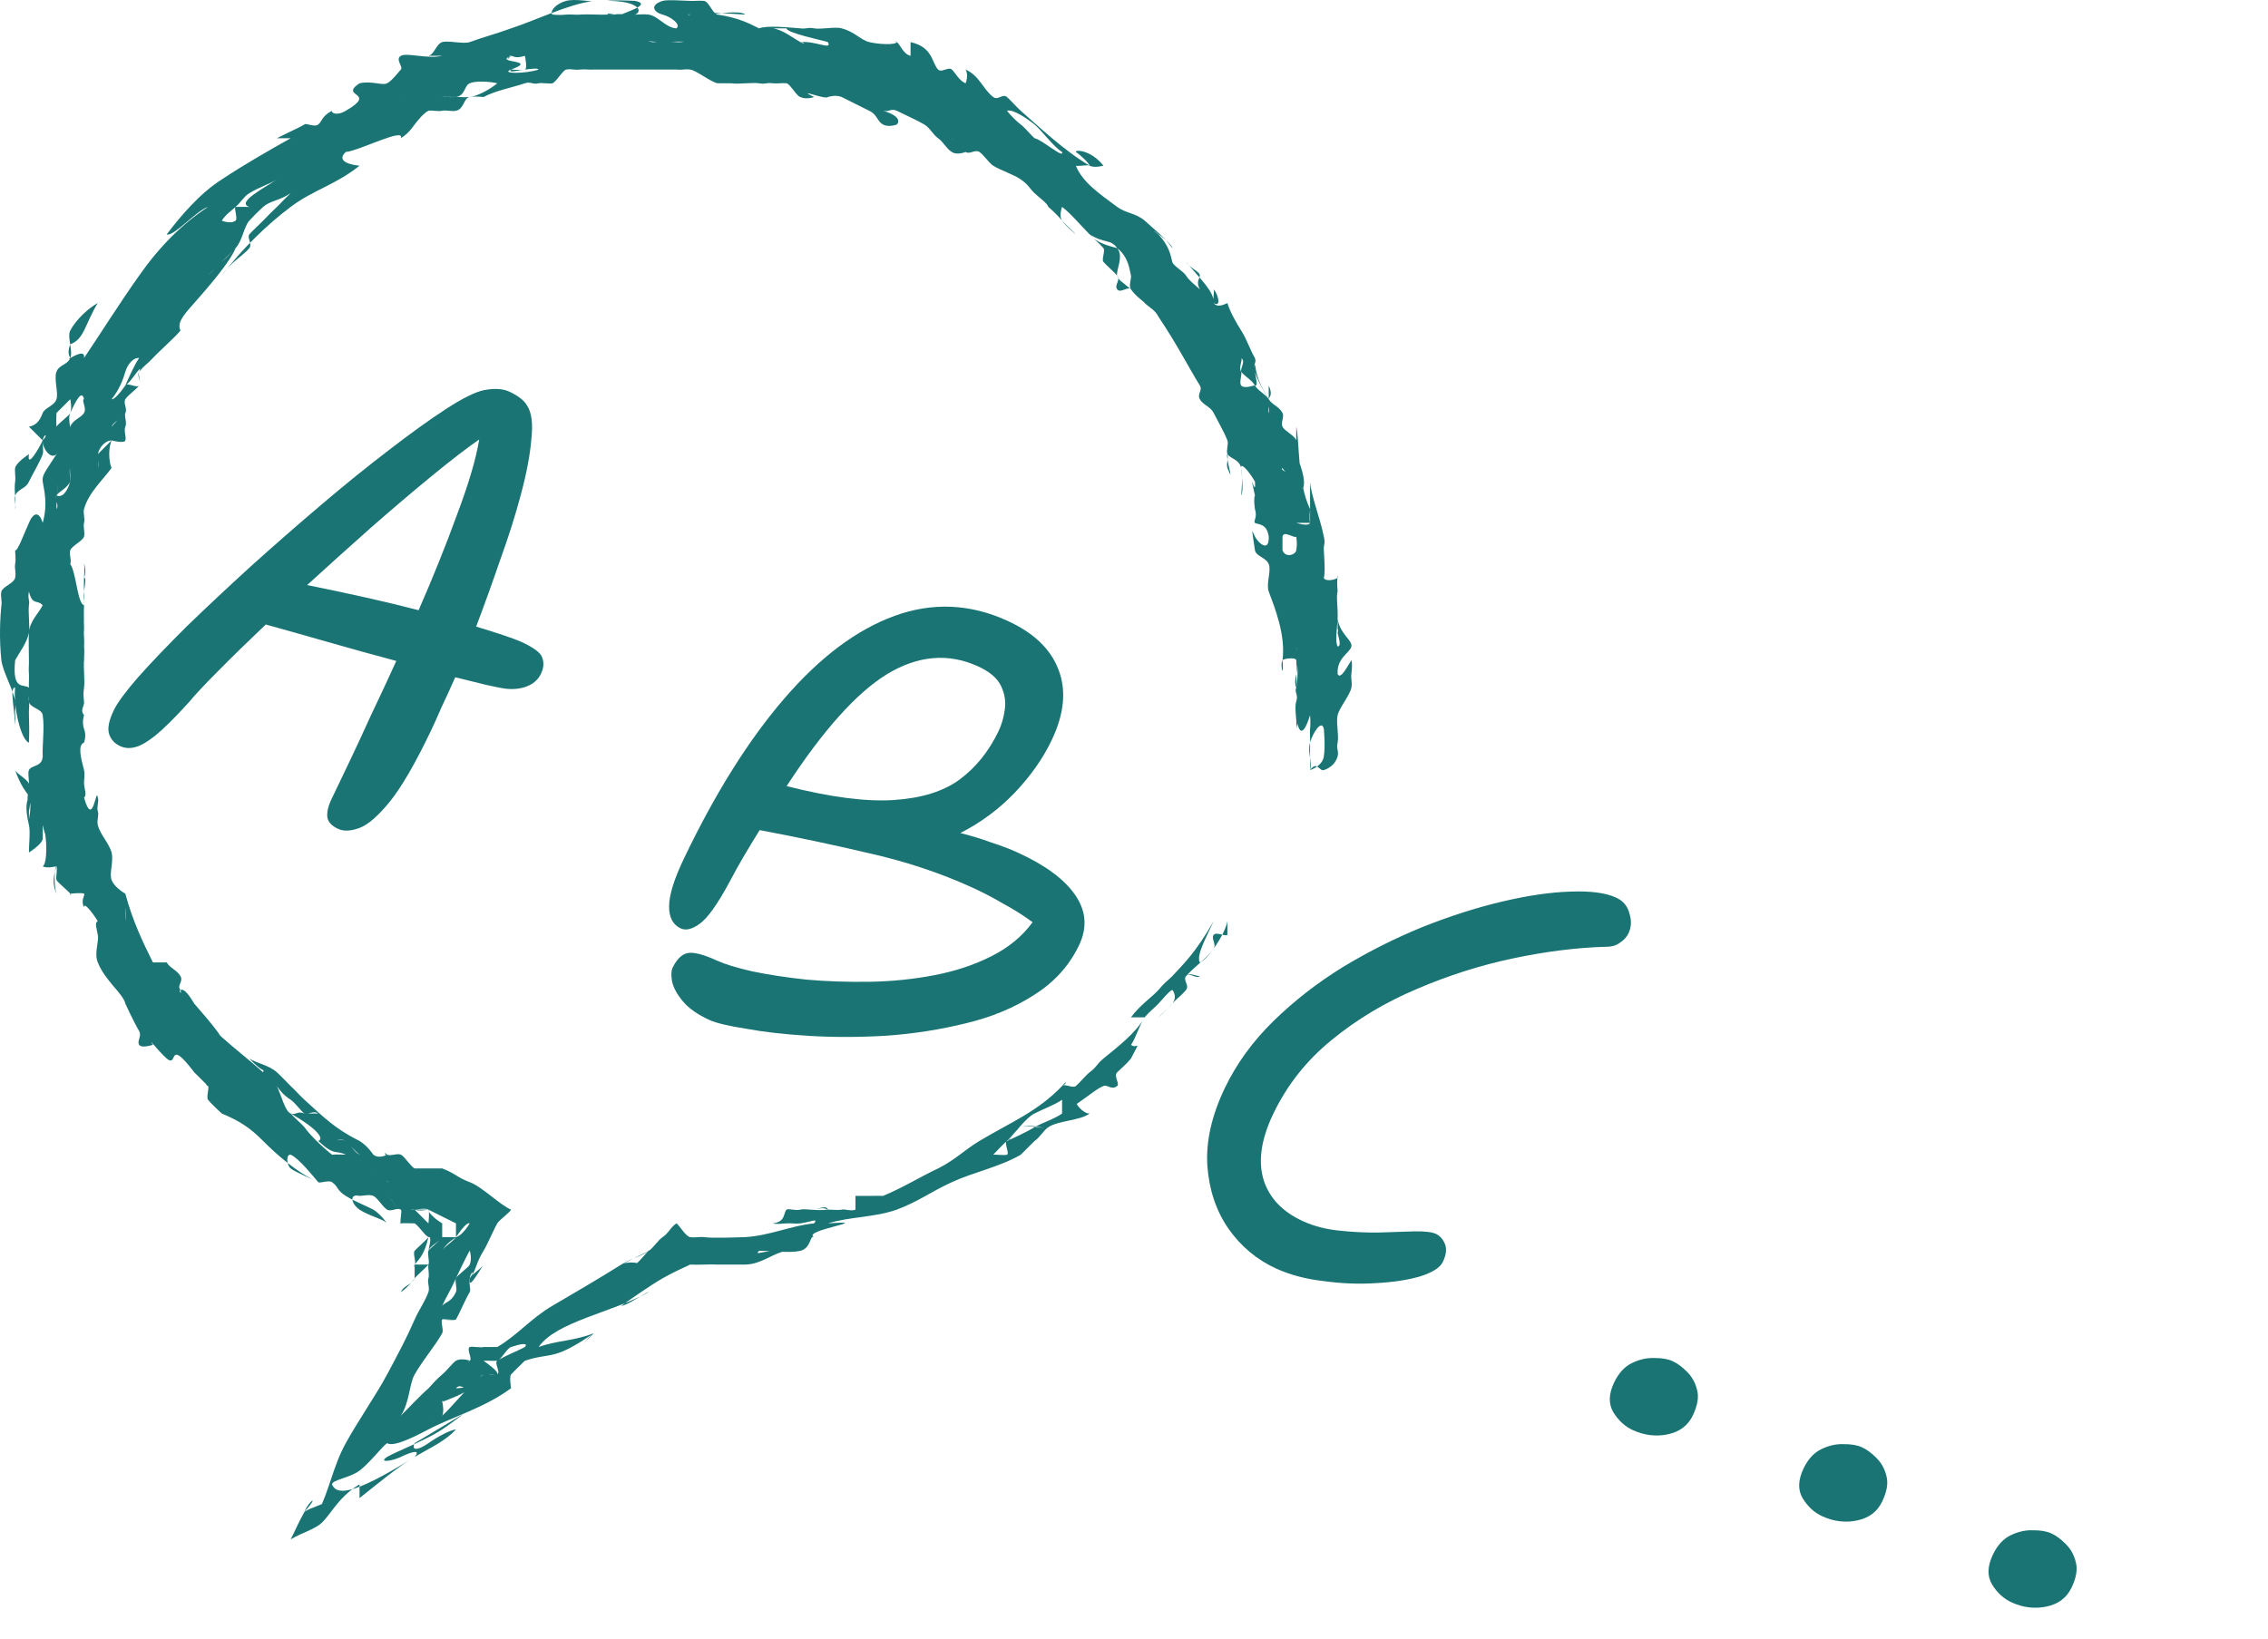 <svg width="137" height="99" viewBox="0 0 137 99" fill="none" xmlns="http://www.w3.org/2000/svg">
<path d="M53.339 6.692C53.742 6.783 53.797 6.527 54.171 6.692C54.536 6.874 55.491 7.311 55.835 7.522C56.179 7.725 56.357 8.137 56.667 8.352C56.981 8.571 57.194 9.012 57.499 9.182C57.499 9.182 57.58 8.455 57.499 8.352C57.419 8.248 56.667 8.352 56.667 8.352C56.667 8.352 57.389 8.277 57.499 8.352C57.61 8.426 57.359 9.07 57.499 9.182C57.784 9.397 58.331 9.182 58.331 9.182C58.574 9.347 58.909 9.008 59.164 9.182C59.418 9.351 59.737 9.846 59.996 10.012C60.527 10.334 61.197 10.519 61.66 10.841C62.127 11.16 62.178 11.373 62.492 11.671C62.802 11.969 63.252 12.261 63.324 12.501C63.324 12.501 63.753 12.847 64.156 13.331C64.063 13.219 64.258 13.451 64.156 13.331C64.246 13.447 64.916 14.066 64.989 14.161C64.989 14.161 65.129 14.347 64.989 14.161C64.989 14.161 64.352 13.637 64.156 13.331C63.948 13.033 64.156 12.501 64.156 12.501C64.717 12.927 65.251 13.594 65.821 14.161C66.092 14.455 66.394 14.689 66.653 14.991C66.78 15.14 66.529 15.672 66.653 15.821C66.772 15.974 67.374 16.502 67.485 16.651C67.71 16.944 67.29 17.22 67.485 17.48C67.667 17.749 68.168 17.265 68.317 17.48C68.61 17.911 69.064 18.186 69.149 18.31C69.493 18.629 69.76 18.718 69.981 19.14C71.149 20.89 71.734 22.082 72.478 23.29C72.66 23.592 72.299 23.789 72.478 24.12C72.647 24.451 73.127 24.569 73.31 24.95C73.501 25.326 73.972 26.15 74.142 26.609C74.227 26.841 74.057 27.183 74.142 27.439C74.214 27.7 74.065 27.984 74.142 28.269C74.613 29.469 73.997 27.509 74.142 27.439C74.358 27.737 74.838 27.739 74.974 28.269C75.088 28.807 74.987 29.738 74.974 29.929C75.139 29.693 75.008 28.633 74.974 28.269C74.919 27.913 75.419 28.412 75.806 29.099C75.891 30.212 75.369 28.034 75.806 29.929C75.806 29.929 75.84 29.846 75.806 29.929C75.772 30.012 75.857 29.821 75.806 29.929C75.708 30.144 75.806 30.759 75.806 30.759C75.972 31.267 75.687 31.481 75.806 31.589C75.921 31.7 76.528 31.575 76.638 32.418C76.681 33.395 76.018 32.828 75.806 32.418C75.594 32.009 75.585 31.734 75.806 33.248C75.891 33.625 76.464 33.673 76.638 34.078C76.808 34.484 76.468 35.25 76.638 35.738C77.003 36.714 77.67 38.361 77.47 39.887C77.296 40.107 77.576 41.211 77.47 39.887C77.555 39.78 78.273 39.701 78.302 39.887C78.319 39.978 78.315 40.469 78.302 40.717C78.285 40.965 78.358 41.088 78.302 41.547C78.302 41.547 78.158 41.305 78.302 40.717C78.417 40.122 78.302 39.057 78.302 39.057C78.374 39.372 78.234 39.697 78.302 39.887C78.366 40.074 78.442 40.736 78.302 41.547C78.171 41.8 78.442 41.963 78.302 42.377C78.166 42.791 78.37 43.607 78.302 44.037C78.752 42.328 78.234 42.38 78.302 43.207C78.37 44.026 78.629 44.833 79.135 43.207C79.135 43.207 79.181 43.727 79.135 44.037C79.109 44.19 79.156 44.751 79.135 44.867C79.109 44.983 79.135 44.867 79.135 44.867C79.109 44.776 79.185 44.718 79.135 44.867V46.526C79.287 46.03 78.96 45.45 79.135 44.867C79.296 44.283 79.839 43.433 79.967 44.037C79.967 44.037 80.069 45.089 79.967 45.697C79.877 46.305 79.135 46.526 79.135 46.526C79.568 45.939 79.691 46.617 79.967 46.526C79.967 46.526 80.612 46.363 80.799 45.697C80.884 45.361 80.71 45.293 80.799 44.867C80.892 44.441 80.697 43.662 80.799 43.207C80.909 42.752 81.554 41.981 81.631 41.547C81.699 41.117 81.584 41.065 81.631 40.717C81.712 40.018 81.631 39.887 81.631 39.887C81.431 40.177 80.977 41.123 80.799 40.717C80.743 39.729 81.554 39.446 81.631 39.057C81.699 38.669 80.952 38.324 80.799 37.398V38.228C80.76 37.822 80.892 38.079 80.799 38.228C80.973 38.877 80.96 39.053 80.799 39.057C80.633 38.735 80.769 38.01 80.799 37.398C80.833 36.781 80.701 36.023 80.799 35.738C80.701 34.542 80.926 34.784 80.799 34.908C80.663 35.032 80.047 35.16 79.967 34.908C80.064 34.594 79.992 33.699 79.967 33.248C79.95 32.793 80.077 32.919 79.967 32.418C79.775 31.413 79.168 29.843 79.135 29.099V30.759C78.353 29.104 78.523 26.822 78.302 25.779V26.609C78.209 26.311 77.576 26.032 77.47 25.779C77.351 25.531 77.593 25.169 77.47 24.95C77.224 24.515 76.867 24.484 76.638 24.12C76.192 23.383 75.793 22.689 75.806 21.63C75.534 21.196 75.322 20.504 74.974 19.97C74.634 19.432 74.282 18.79 74.142 18.31C74.027 18.352 73.56 18.637 73.31 18.31C73.356 17.64 72.601 16.967 71.645 15.821C71.913 16.239 72.503 16.419 72.478 16.651C72.452 16.878 72.236 17.026 72.478 17.48C72.04 17.092 71.824 16.932 71.645 16.651C71.467 16.373 70.877 16.069 70.813 15.821C70.686 15.324 70.622 14.885 69.981 14.161C69.026 13.454 70.813 14.652 70.813 14.991C70.414 14.37 69.684 13.836 69.149 13.331C68.576 12.855 68.05 12.907 67.485 12.501C66.364 11.674 65.375 10.988 64.989 10.012C64.878 9.958 64.989 10.012 64.989 10.012C65.099 10.065 65.672 9.937 65.821 10.012C66.114 10.161 66.653 10.012 66.653 10.012C65.918 9.064 64.929 9.024 64.989 9.182C65.311 9.397 65.778 9.859 65.821 10.012C64.262 9.089 62.73 7.631 61.66 6.692C61.392 6.456 61.095 6.102 60.828 5.862C60.548 5.635 60.306 6.086 59.996 5.862C59.384 5.399 59.172 4.579 58.331 4.202C58.489 4.492 58.387 4.887 58.331 5.032C57.937 4.883 57.708 4.393 57.499 4.202C57.287 4.016 56.867 4.413 56.667 4.202C56.272 3.785 56.362 2.853 55.003 2.543V3.373C54.553 3.265 54.396 2.704 54.171 2.543C53.946 2.385 54.099 2.551 54.171 2.543C54.078 2.733 53.067 2.679 52.507 2.543C51.95 2.394 51.649 1.932 50.843 1.713C50.443 1.597 49.599 1.791 49.178 1.713C48.758 1.634 48.741 1.762 48.346 1.713C47.539 1.651 46.351 1.527 45.85 1.713C45.238 1.407 44.61 1.073 43.353 0.883C43.039 0.833 42.823 0.082 42.521 0.053C42.216 0.028 41.961 0.065 41.689 0.053C41.146 0.032 40.314 -0.026 40.025 0.053C39.188 0.322 39.528 0.759 40.025 0.883C40.522 1.007 41.167 1.493 40.857 1.713C40.22 1.684 39.762 0.974 39.193 0.883C38.908 0.846 38.717 0.875 38.361 0.883C38.008 0.883 37.172 0.813 36.697 0.883C36.658 0.651 37.86 1.127 38.361 0.883C38.862 0.672 38.565 0.053 36.697 0.053C37.074 -0.005 37.821 0.028 38.361 0.053C39.439 0.26 37.758 0.742 37.529 0.883C37.529 0.883 37.066 0.87 36.697 0.883C36.327 0.904 35.525 0.846 35.032 0.883C34.786 0.904 34.429 0.858 34.2 0.883C33.971 0.912 34.387 0.862 34.2 0.883C33.831 0.928 33.368 0.883 33.368 0.883C33.181 0.659 33.627 0.198 34.2 0.053C34.773 -0.1 35.75 0.136 35.864 0.053C34.293 0.264 32.481 1.183 30.872 1.713C30.073 2.011 29.136 2.261 28.375 2.543C27.993 2.675 27.081 2.435 26.711 2.543C26.346 2.667 26.236 3.286 25.879 3.373H26.711C25.807 3.579 24.58 3.162 24.215 3.373C23.849 3.583 24.376 4.037 24.215 4.202C24.053 4.376 23.671 4.887 23.383 5.032C23.098 5.185 22.457 4.867 21.718 5.032C20.44 5.876 22.865 5.55 20.886 6.692C20.334 7.027 19.991 6.808 20.054 6.692C19.426 7.019 19.456 7.348 19.222 7.522C18.997 7.708 18.483 7.41 18.39 7.522C18.297 7.634 18.611 7.381 18.39 7.522C18.169 7.663 17.312 8.05 16.726 8.352H17.558C16.216 9.105 14.701 9.973 13.397 10.841C12.072 11.677 10.884 13.085 10.069 14.161C10.498 14.31 11.852 12.729 12.565 12.501C11.019 13.515 9.628 14.901 8.405 16.651C7.169 18.396 6.023 20.232 5.076 21.63C5.152 21.113 4.528 21.481 4.244 21.63C4.1 21.704 4.295 21.738 4.244 21.63C4.197 21.522 4.044 21.317 4.244 20.8C4.622 20.668 4.864 20.392 5.076 19.97C5.288 19.548 5.585 18.799 5.908 18.31C5.42 18.571 4.647 19.221 4.244 19.97C4.036 20.343 4.431 21.208 4.244 21.63C4.07 22.056 3.573 22.03 3.412 22.46C3.242 22.886 3.543 23.723 3.412 24.12C3.284 24.517 2.707 24.635 2.58 24.95C2.355 25.587 2.036 25.721 1.748 25.779L2.58 26.609C2.359 27.085 1.612 28.362 1.748 27.439C1.748 27.439 0.996 27.922 0.915 28.269C0.877 28.443 0.962 28.05 0.915 28.269C0.877 28.488 0.958 28.867 0.915 29.099C0.835 29.566 0.975 30.407 0.915 30.759C0.873 31.11 0.915 30.759 0.915 30.759C0.826 30.949 0.988 30.606 0.915 30.759C1.009 30.568 0.805 30.14 0.915 29.929C1.128 29.507 1.548 29.541 1.748 29.099C1.964 28.66 2.457 27.82 2.58 27.439C2.643 27.249 2.554 26.771 2.58 26.609C2.597 26.729 2.614 26.452 2.58 26.609C2.635 26.216 2.966 26.179 2.58 26.609C2.529 27.006 3.042 27.811 3.412 27.439C2.732 28.515 2.529 28.689 2.58 29.099C2.631 29.513 2.919 30.377 2.58 31.589C2.393 30.968 2.058 30.86 1.748 31.589C1.421 32.312 1.06 33.323 0.915 33.248C0.915 33.463 0.971 33.776 0.915 34.078C0.865 34.38 0.988 34.577 0.915 34.908C0.843 35.239 0.16 35.448 0.083 35.738C0.015 36.028 0.143 36.386 0.083 36.568C0.011 37.321 -0.061 38.539 0.083 39.887C0.16 40.562 0.818 41.694 0.915 42.377C0.958 42.716 0.886 42.88 0.915 43.207C0.958 43.534 0.898 43.735 0.915 44.037C0.945 43.106 0.529 41.469 0.915 41.547C0.788 42.722 1.276 44.722 1.748 44.867C1.773 44.346 1.765 43.53 1.748 43.207C1.731 42.884 1.794 42.559 1.748 42.377C1.663 42.013 1.909 41.675 1.748 41.547C1.425 41.295 0.724 41.774 0.915 39.887C1.17 39.42 1.633 38.832 1.748 38.228C1.816 37.926 1.692 36.94 1.748 36.568C1.807 36.196 1.658 36.205 1.748 35.738C1.96 36.615 2.253 36.2 2.58 36.568C2.295 37.118 1.799 37.512 1.748 38.228C1.714 38.583 1.752 39.507 1.748 39.887C1.756 40.268 1.718 40.32 1.748 40.717C1.765 40.916 1.731 41.349 1.748 41.547C1.773 41.746 1.722 42.174 1.748 42.377C1.794 42.778 2.533 42.81 2.58 43.207C2.699 44.001 2.55 44.935 2.58 45.697C2.55 46.35 1.905 46.204 1.748 46.526C1.671 46.688 1.752 47.005 1.748 47.356C1.748 47.708 1.556 48.296 1.748 49.016C1.748 49.016 1.968 47.965 1.748 47.356C1.633 47.054 1.005 46.754 0.915 46.526C0.826 46.299 0.915 46.526 0.915 46.526C1.378 47.871 1.854 48.05 1.748 48.186C1.646 48.319 1.467 48.696 1.748 49.846V48.186C1.981 48.865 1.671 49.441 1.748 49.846C1.845 50.243 1.739 51.088 1.748 51.506C1.748 51.506 2.55 51.003 2.58 50.676C2.597 50.515 2.567 49.966 2.58 49.846C2.58 49.846 2.588 49.726 2.58 49.846C2.885 50.557 2.856 52.216 2.58 52.336C2.775 52.476 3.327 52.365 3.412 52.336C3.391 52.501 3.038 53.176 3.412 53.995C3.246 53.495 3.276 52.402 3.412 52.336C3.484 52.534 3.357 53.004 3.412 53.166C3.48 53.319 4.184 53.88 4.244 53.995C4.168 53.884 4.359 54.231 4.244 53.995C4.168 54.008 4.397 54.219 4.244 53.995C4.32 53.983 4.983 53.925 5.076 53.995C5.169 54.07 4.851 54.358 5.076 54.825C5.042 54.478 5.513 55.022 5.908 55.655C5.709 55.742 5.832 56.071 5.908 56.485C5.989 56.895 5.675 57.599 5.908 58.145C6.346 59.258 7.445 60.039 7.572 60.635C7.572 60.635 8.035 61.661 8.405 62.294C8.583 62.617 8.256 62.892 8.405 63.124C8.553 63.356 9.237 63.124 9.237 63.124C8.914 62.62 9.44 63.375 10.069 63.954C10.786 64.55 10.077 62.608 11.733 64.784L12.565 65.614C12.404 65.411 12.425 65.564 12.565 65.614C12.48 65.502 12.565 65.614 12.565 65.614C12.654 65.721 12.45 66.299 12.565 66.444C12.799 66.737 13.397 67.274 13.397 67.274C14.514 67.745 15.091 68.131 15.894 68.933C16.688 69.736 17.969 70.869 19.222 71.423C18.874 71.241 17.813 70.804 17.558 70.593C17.299 70.386 17.277 69.718 17.558 69.763C18.046 69.97 18.946 71.1 19.222 71.423C19.112 71.336 19.222 71.423 19.222 71.423C19.337 71.506 19.859 71.282 20.054 71.423C20.449 71.696 20.334 71.914 20.886 72.253C21.43 72.6 22.126 72.851 22.55 73.083C22.971 73.331 23.383 73.913 23.383 73.913C23.255 73.693 22.224 73.434 21.718 73.083C21.209 72.731 21.077 72.1 21.718 72.253C21.931 72.253 22.317 72.145 22.55 72.253C22.788 72.348 23.132 72.938 23.383 73.083C23.633 73.228 23.977 72.938 24.215 73.083C24.308 73.141 24.126 73.859 24.215 73.913C24.143 73.88 24.291 73.958 24.215 73.913C24.164 73.95 24.325 73.904 24.215 73.913C24.16 73.913 24.266 73.909 24.215 73.913C24.189 73.913 24.236 73.909 24.215 73.913C24.177 73.913 24.249 73.917 24.215 73.913C24.092 73.909 24.155 73.842 24.215 73.913C24.185 73.888 24.227 73.929 24.215 73.913C24.202 73.9 24.24 73.933 24.215 73.913C24.117 73.859 24.266 73.954 24.215 73.913C24.295 73.888 24.788 73.909 25.047 73.913C25.221 74.066 25.302 73.917 25.047 73.913C25.348 74.111 25.578 74.561 25.879 74.743C25.892 74.722 25.913 74.747 25.879 74.743C25.752 74.925 25.17 75.419 25.047 75.572C24.924 75.725 25.162 76.287 25.047 76.402C24.987 76.46 25.102 76.357 25.047 76.402C25.017 76.423 25.072 76.382 25.047 76.402C25.038 76.402 25.068 76.377 25.047 76.402C24.941 76.531 24.987 76.638 25.047 76.402C25 76.469 25.174 76.229 25.047 76.402C25.382 75.993 25.637 75.781 25.879 74.743C26.121 74.664 25.9 75.403 25.879 75.572C25.858 75.742 26.04 75.275 25.879 75.572C25.798 75.721 25.968 76.245 25.879 76.402H25.047V77.232C24.796 77.695 24.38 77.661 24.215 78.062C24.215 78.062 24.635 77.807 25.047 77.232C25.149 77.087 25.781 76.539 25.879 76.402C25.807 76.498 25.977 76.27 25.879 76.402C25.879 76.402 26.019 76.224 25.879 76.402C25.841 76.613 25.947 76.992 25.879 77.232C25.798 77.501 25.972 77.789 25.879 78.062C25.688 78.612 25.306 79.13 25.047 79.722C24.546 80.876 24.045 81.796 23.383 83.041C22.72 84.282 21.663 85.784 20.886 87.191C20.113 88.593 19.901 90.029 19.222 91.34C19.604 91.113 19.668 90.758 20.054 90.51C19.46 90.974 18.806 91.051 18.39 91.34C18.687 90.616 19.337 90.281 18.39 91.34C17.97 92.097 17.762 92.628 17.558 93C18.428 92.52 18.572 92.571 19.222 92.17C19.876 91.765 20.308 90.516 21.718 89.68V90.51C22.831 89.629 24.066 88.596 25.047 88.021C26.011 87.458 26.906 87.064 27.543 86.361C27.208 86.39 26.431 86.802 25.879 87.191C25.335 87.576 24.809 87.716 25.047 87.191L29.207 84.701C28.558 84.896 27.713 85.699 26.711 86.361C25.717 87.019 24.071 87.636 23.383 88.021C22.831 88.393 23.667 88.285 24.215 88.021C24.754 87.76 25.476 87.508 25.047 88.021C20.996 90.569 20.288 90.231 20.054 89.68C20.092 89.395 21.128 89.293 21.718 88.851C22.317 88.404 23.119 87.36 23.383 87.191C23.688 87.381 24.499 87.097 25.879 86.361C27.251 85.633 29.288 85.05 30.872 83.871C30.867 83.871 30.757 83.165 30.872 83.041C30.706 83.215 30.995 82.909 30.872 83.041C31.199 82.694 31.704 82.212 31.704 82.212C33.364 81.67 33.359 82.269 35.864 80.552L35.032 81.382C35.521 80.914 35.588 80.721 35.864 80.552C34.62 81.036 33.682 80.972 32.536 81.382C33.589 79.851 36.968 79.303 39.193 78.062C39.032 78.054 37.856 78.904 37.529 78.892C38.204 78.416 39.303 77.646 40.025 77.232C40.743 76.827 41.048 76.708 41.689 76.402C42.199 76.431 42.865 76.373 43.353 76.402C43.876 76.411 44.521 76.394 45.018 76.402C46.011 76.382 46.673 75.709 47.514 75.572C48.108 75.299 47.383 75.514 46.682 75.572C45.977 75.63 45.578 75.841 45.85 75.572C46.635 75.564 47.675 75.721 48.346 75.572C49.013 75.403 48.919 74.577 49.178 74.743C48.376 74.333 53.017 73.698 50.01 73.913C51.335 73.507 52.816 73.558 54.171 73.083C55.513 72.578 56.17 72.031 57.499 71.423C58.824 70.811 60.403 70.5 61.66 69.763L62.492 68.933C62.798 68.743 63.023 68.302 63.324 68.103C63.919 67.698 65.26 67.708 65.821 67.274C65.485 67.311 64.895 66.692 64.989 66.444C64.81 66.597 64.36 67.112 64.156 67.274C63.948 67.427 64.377 67.112 64.156 67.274C63.719 67.596 62.951 67.835 62.492 68.103C62.038 68.381 61.231 68.755 60.828 68.933C60.624 69.02 61.002 69.701 60.828 69.763C60.65 69.817 60.136 69.743 59.996 69.763C60.106 69.652 60.696 69.024 60.828 68.933C60.684 69.016 60.959 68.834 60.828 68.933C61.121 68.768 61.367 68.223 61.66 68.103C62.233 67.847 63.239 68.281 63.324 68.103C63.023 68.228 62.013 67.921 61.66 68.103C61.303 68.281 60.926 69.053 60.828 68.933C61.397 68.362 61.978 67.526 62.492 67.274C62.993 67.009 63.694 66.766 64.156 66.444V67.274C65.66 66.343 66.135 65.821 66.653 65.614C66.912 65.51 67.128 65.883 67.485 65.614C67.655 65.473 67.251 65.016 67.485 64.784C67.718 64.552 68.015 64.322 68.317 63.954C68.958 62.692 68.686 63.43 68.317 63.124C68.054 63.426 68.499 62.996 68.317 63.124C68.572 62.814 68.865 61.828 69.149 61.464C69.438 61.1 69.705 60.932 69.981 60.635C70.257 60.333 70.58 59.92 70.813 59.805C70.813 59.805 71.162 60.188 70.813 60.635C70.643 60.862 70.109 61.295 69.981 61.464C69.854 61.634 69.981 61.464 69.981 61.464C70.266 61.187 70.558 60.92 70.813 60.635C71.068 60.349 71.429 60.086 71.645 59.805C71.866 59.528 71.437 59.219 71.645 58.975C71.845 58.722 72.291 59.182 72.478 58.975C72.329 59.016 71.862 58.714 71.645 58.975C72.057 58.491 72.949 57.849 73.31 57.315C73.492 57.05 73.144 56.696 73.31 56.485C73.471 56.274 73.993 56.593 74.142 56.485V55.655C74.014 56.425 72.949 57.996 72.478 58.145C72.236 57.744 72.902 56.557 73.31 55.655C72.235 57.541 71.501 58.23 70.813 58.975C70.448 59.335 70.351 59.358 69.981 59.805C69.595 60.239 68.852 60.728 68.317 61.464H69.149C68.572 62.453 67.523 63.238 66.653 63.954C66.22 64.314 66.254 64.465 65.821 64.784C65.608 64.945 65.188 65.448 64.989 65.614C64.785 65.771 64.343 65.453 64.156 65.614C64.411 65.51 64.513 65.175 64.156 65.614C62.649 67.177 61.096 67.779 59.164 68.933C58.2 69.517 57.72 70.064 56.667 70.593C55.601 71.094 54.502 71.777 53.339 72.253C53.339 72.253 52.902 72.24 52.507 72.253C52.108 72.253 51.675 72.253 51.675 72.253V73.083C51.39 73.195 51.021 73.029 50.843 73.083C50.664 73.128 50.108 73.075 50.01 73.083C49.815 73.091 50.044 73.153 50.01 73.083C49.947 72.946 49.926 72.859 49.178 73.083C49.752 72.926 49.866 73.025 50.01 73.083C49.301 73.174 48.639 73.004 48.346 73.083C48.053 73.161 47.616 72.996 47.514 73.083C47.31 73.261 47.48 73.822 46.682 73.913C46.886 73.975 47.196 73.929 47.514 73.913C47.833 73.892 48.053 73.95 48.346 73.913C48.932 73.838 49.463 73.565 49.178 73.913C47.794 74.045 46.491 74.656 45.018 74.743C44.279 74.763 43.061 74.817 42.521 74.743C42.3 74.709 41.965 74.792 41.689 74.743C41.4 74.693 41.027 73.995 40.857 73.913C40.738 73.942 40.9 73.938 40.857 73.913C40.471 74.181 40.424 74.469 40.025 74.743C39.736 74.941 39.486 75.37 39.193 75.572C38.603 75.97 38.149 76.009 37.529 76.402C36.289 77.184 34.633 78.151 33.368 78.892C32.098 79.628 31.22 80.699 30.04 81.382H29.207C29.14 81.423 29.22 81.377 29.207 81.382C29.148 81.411 29.267 81.349 29.207 81.382C29.093 81.439 28.482 81.328 28.375 81.382C28.163 81.489 28.554 82.112 28.375 82.212C28.112 82.567 28.49 81.988 28.375 82.212C28.239 82.141 27.764 82.067 27.543 82.212C27.322 82.352 27.008 82.797 26.711 83.041C26.129 83.529 25.442 84.426 25.879 83.871C25.344 84.364 24.618 85.121 24.215 85.531C24.189 85.477 24.262 85.556 24.215 85.531C24.746 84.724 24.72 83.6 25.047 83.041V83.871V83.041C25.548 82.16 26.278 81.325 26.711 80.552C26.817 80.361 26.605 79.896 26.711 79.722C26.766 79.635 27.488 79.805 27.543 79.722C27.526 79.747 27.543 79.722 27.543 79.722C27.768 79.325 28.146 78.434 28.375 78.062C28.316 78.157 28.435 77.963 28.375 78.062C28.465 77.909 28.286 77.385 28.375 77.232C28.558 76.922 29.029 76.704 29.207 76.402C28.358 77.8 28.337 77.605 28.375 77.232C28.418 76.847 28.753 76.67 28.375 77.232C28.741 76.827 28.745 76.3 29.207 75.572C29.437 75.208 29.793 74.339 30.04 73.913C30.163 73.698 30.74 73.31 30.872 73.083C30.808 73.199 30.935 72.971 30.872 73.083C30.867 73.132 30.901 73.025 30.872 73.083C30.209 72.81 29.144 71.713 28.375 71.423C27.602 71.133 27.509 70.895 26.711 70.593H25.879C25.828 70.572 25.9 70.606 25.879 70.593H25.047C24.826 70.494 25.263 70.692 25.047 70.593C24.826 70.498 24.431 69.858 24.215 69.763C24.002 69.66 23.591 69.862 23.383 69.763C23.115 69.486 23.319 69.908 23.383 69.763C23.383 69.763 22.916 70.04 22.55 69.763C22.368 69.631 21.85 69.037 21.718 68.933C21.587 68.826 21.718 68.933 21.718 68.933C20.258 68.214 19.528 67.478 18.39 66.444C18.105 66.183 17.825 65.858 17.558 65.614C17.299 65.357 16.976 65.011 16.726 64.784C16.22 64.341 15.516 64.244 15.062 63.954C15.953 64.901 15.961 64.515 15.894 64.784C14.165 63.245 12.345 62.067 10.901 59.805C10.948 59.767 10.948 59.945 10.901 59.805C10.663 59.544 11.092 59.31 10.901 58.975C10.714 58.631 10.234 58.463 10.069 58.145H9.237C8.621 56.912 7.997 55.6 7.572 53.995C7.403 53.9 6.897 53.567 6.74 53.166C6.587 52.764 6.876 52.06 6.74 51.506C6.596 50.956 6.044 50.409 5.908 49.846C5.836 49.565 5.993 49.273 5.908 49.016C5.823 48.76 5.997 48.401 5.908 48.186C5.798 47.475 5.62 50.122 5.076 48.186C5.259 48.062 5.093 47.617 5.076 47.356C5.068 47.092 5.144 46.833 5.076 46.526C4.927 45.914 4.651 45.02 5.076 44.867C5.076 44.867 5.242 44.442 5.076 44.037C4.932 43.623 5.076 43.207 5.076 43.207C4.809 42.876 5.114 42.687 5.076 42.377C5.038 42.067 5.029 41.874 5.076 41.547C5.136 41.22 5.034 40.289 5.076 39.887C5.076 40.119 5.097 39.689 5.076 39.887C5.08 39.66 5.11 39.326 5.076 39.057C4.978 39.173 5.14 39.169 5.076 39.057C5.127 38.706 4.995 37.729 5.076 37.398C5.144 37.067 4.987 37.607 5.076 38.228C5.089 37.942 5.046 37.064 5.076 36.568C5.106 36.072 5.046 35.355 5.076 34.908C5.106 34.461 5.106 34.219 5.076 34.078C5.051 33.938 5.254 34.486 5.076 34.908C5.208 34.858 5.148 35.27 5.076 35.738C5 36.205 5.127 36.22 5.076 36.568C4.673 36.456 4.601 34.562 4.244 34.078C4.159 34.235 4.295 34.029 4.244 34.078C4.337 33.813 4.163 33.513 4.244 33.248C4.329 32.984 5.004 32.683 5.076 32.418C5.144 32.154 5.012 31.849 5.076 31.589C5.152 31.332 5.004 31.007 5.076 30.759C5.344 29.762 6.26 28.947 6.74 28.269C6.66 28.149 6.464 27.308 6.74 26.609C6.74 26.609 7.5 26.812 7.572 26.609C7.645 26.407 7.466 26.048 7.572 25.779C7.683 25.515 7.492 25.148 7.572 24.95C7.572 24.95 7.649 24.751 7.572 24.95C7.572 24.95 7.674 24.883 7.572 24.95C7.475 25.02 7.704 24.858 7.572 24.95C7.305 25.136 6.74 25.779 6.74 25.779C6.846 25.477 7.449 25.223 7.572 24.95C7.708 24.681 7.428 24.364 7.572 24.12C7.721 23.875 8.252 23.513 8.405 23.29C8.562 23.07 8.243 22.667 8.405 22.46C8.74 22.05 8.888 22.006 9.237 21.63C9.581 21.249 10.578 20.38 10.901 19.97C10.718 19.544 10.935 19.187 11.733 18.31C12.514 17.417 13.868 15.884 14.229 14.991C14.229 14.991 13.716 15.552 13.397 15.821C13.236 15.953 12.675 16.543 12.565 16.651C12.45 16.758 12.565 16.651 12.565 16.651C12.854 16.316 13.155 16.085 13.397 15.821C13.643 15.556 14.034 15.218 14.229 14.991C14.641 14.556 14.73 13.703 15.062 13.331C15.405 12.967 15.469 12.89 15.894 12.501C16.327 12.121 16.866 12.135 17.558 11.671C17.048 12.155 17.057 12.183 16.726 12.501C16.395 12.82 16.191 13.021 15.894 13.331C15.749 13.488 15.219 13.967 15.062 14.161C14.909 14.355 15.253 14.751 15.062 14.991C14.671 15.467 13.949 15.815 13.397 16.651C14.599 15.037 16.199 13.519 17.558 12.501C18.917 11.475 20.266 11.174 21.718 10.012C21.408 9.983 20.207 9.815 20.886 9.182C21.706 9.111 24.474 7.673 24.215 8.352C24.699 8.033 24.852 7.77 25.047 7.522C25.242 7.274 25.561 6.858 25.879 6.692C25.518 6.787 25.879 6.692 25.879 6.692C26.057 6.647 26.486 6.75 26.711 6.692C26.94 6.642 27.301 6.746 27.543 6.692C28.032 6.597 28.006 5.912 28.375 5.862C28.741 5.804 29.207 5.862 29.207 5.862C29.951 5.465 30.935 5.293 31.704 5.032C32.09 4.908 32.15 5.127 32.536 5.032C32.731 4.987 33.173 5.078 33.368 5.032C33.563 4.991 34.005 4.235 34.2 4.202C34.595 4.14 34.642 4.252 35.032 4.202C35.427 4.169 35.474 4.223 35.864 4.202H36.697H37.529H38.361H40.025H40.857C41.243 4.244 41.298 4.161 41.689 4.202C42.076 4.26 42.963 4.974 43.353 5.032H44.186C44.576 5.098 45.455 4.974 45.85 5.032C46.245 5.107 46.279 4.974 46.682 5.032C46.882 5.061 47.31 5.003 47.514 5.032C47.718 5.065 48.138 5.829 48.346 5.862V5.032C48.346 5.032 47.96 5.676 48.346 5.862C48.728 6.036 49.178 5.862 49.178 5.862C47.998 5.275 49.845 6.04 50.01 5.862C50.01 5.862 50.473 5.701 50.843 5.862C51.203 6.036 52.023 6.456 52.507 6.692C52.991 6.92 52.991 7.34 53.339 7.522C53.687 7.716 54.171 7.522 54.171 7.522C54.349 7.356 54.358 6.986 53.339 6.692ZM6.74 26.609L5.908 27.439C5.866 27.638 6.014 28.066 5.908 28.269C5.849 28.418 5.908 28.269 5.908 28.269C5.968 28.12 5.908 27.439 5.908 27.439C6.023 26.934 6.422 26.609 6.74 26.609ZM38.361 76.402C38.925 76.303 37.822 76.179 37.529 76.402L39.193 75.572C39.329 75.337 38.594 76.291 38.361 76.402ZM3.412 25.779C3.412 25.779 3.437 25.949 3.412 25.779C3.386 25.606 3.412 24.95 3.412 24.95L4.244 24.12C4.244 24.12 4.363 24.623 4.244 24.95C4.184 25.111 3.446 25.655 3.412 25.779C3.412 25.779 3.374 25.904 3.412 25.779ZM11.733 12.501C11.733 12.501 11.843 12.406 11.733 12.501C11.623 12.596 11.882 13.203 11.733 13.331C11.436 13.588 10.901 13.331 10.901 13.331C10.901 13.331 11.44 13.588 11.733 13.331C11.882 13.203 11.623 12.596 11.733 12.501C11.848 12.41 11.733 12.501 11.733 12.501ZM27.543 5.862C27.45 5.879 26.822 5.854 26.711 5.862C26.805 5.841 27.445 5.87 27.543 5.862C28.112 5.771 28.036 5.177 28.375 5.032C28.711 4.879 29.521 4.912 30.04 5.032C29.572 5.425 28.787 5.825 28.375 5.862C27.963 5.899 27.883 5.846 27.543 5.862ZM8.405 21.63C8.12 22.027 7.713 22.963 7.572 23.29C7.865 23.149 8.681 21.814 8.405 22.46C8.298 22.543 8.549 23.112 8.405 23.29C8.264 23.468 7.713 23.095 7.572 23.29C7.296 23.683 6.893 24.169 6.74 24.12C7.212 23.541 7.437 22.919 7.572 22.46C7.708 22.005 8.044 21.597 8.405 21.63ZM7.572 54.825V53.995V54.825C7.67 55.148 7.572 55.655 7.572 55.655C7.572 55.655 7.632 55.069 7.572 54.825C7.572 54.825 7.526 54.577 7.572 54.825ZM10.901 59.805C11.003 60.657 12.531 62.09 13.397 63.124C13.894 63.132 12.748 61.805 11.733 60.635C11.27 59.844 11.037 59.751 10.901 59.805C11.024 60.173 10.765 59.862 10.901 59.805ZM15.062 12.501C15.062 12.501 14.348 12.489 14.229 12.501C14.11 12.518 14.229 12.501 14.229 12.501C14.174 12.567 14.229 12.501 14.229 12.501C14.229 12.501 14.289 12.435 14.229 12.501C14.229 12.501 14.34 12.414 14.229 12.501C14.119 12.588 14.378 13.215 14.229 13.331C13.932 13.559 13.397 13.331 13.397 13.331C13.673 12.922 13.915 12.787 14.229 12.501C14.552 12.228 14.743 11.857 15.062 11.671C15.686 11.291 16.314 11.11 16.726 10.841C16.025 11.325 14.225 12.236 15.062 12.501ZM20.886 68.933C21.141 69.165 21.391 69.494 21.718 69.763C21.884 69.896 21.553 70.461 21.718 70.593C21.884 70.721 22.398 70.477 22.55 70.593C23.162 71.069 23.548 71.353 23.383 71.423C23.54 71.208 22.988 70.965 22.55 70.593C22.33 70.407 21.944 69.916 21.718 69.763C21.498 69.602 21.85 69.838 21.718 69.763C21.396 69.61 21.264 69.235 20.886 68.933ZM20.054 69.763C19.264 69.118 18.683 68.513 18.39 68.103C18.241 67.905 18.543 68.327 18.39 68.103C18.314 67.992 17.651 67.406 17.558 67.274C17.469 67.141 17.668 67.439 17.558 67.274C19.256 68.246 19.583 68.822 19.222 68.933C20.258 69.881 20.22 69.445 20.886 69.763C20.886 69.763 20.211 69.734 20.054 69.763C20.054 69.763 19.897 69.788 20.054 69.763ZM19.222 67.274H18.39C17.936 67.096 17.889 67.394 17.558 67.274C17.231 67.15 17.027 66.28 16.726 65.614C16.726 65.614 17.031 66.121 17.558 66.444C17.817 66.609 18.195 67.15 18.39 67.274C18.39 67.274 18.585 67.398 18.39 67.274C18.594 67.352 18.963 67.079 19.222 67.274ZM26.711 79.722C26.711 79.722 27.454 79.796 27.543 79.722C27.543 79.722 27.675 79.556 27.543 79.722C27.497 79.813 27.581 79.651 27.543 79.722C27.522 79.759 27.56 79.689 27.543 79.722C27.522 79.759 27.556 79.705 27.543 79.722C27.509 79.767 26.741 79.705 26.711 79.722C26.741 79.755 26.656 79.759 26.711 79.722C26.715 79.714 26.711 79.714 26.711 79.722C26.822 79.267 26.681 79.685 26.711 79.722C26.741 79.755 26.652 79.66 26.711 79.722ZM22.55 69.763C22.55 69.763 22.215 69.235 21.718 68.933C21.472 68.784 21.06 69.058 20.886 68.933C20.708 68.813 20.054 68.933 20.054 68.933C20.046 69.07 20.47 68.71 20.886 68.933C21.298 69.161 22.215 69.61 22.55 69.763ZM26.711 78.892C26.919 78.42 27.238 77.919 27.543 77.232C27.955 76.339 28.465 75.353 28.375 75.572C28.418 75.647 28.503 76.063 28.375 76.402C28.312 76.572 27.632 77.025 27.543 77.232C27.458 77.418 27.637 77.859 27.543 78.062C27.242 78.695 26.919 78.64 26.711 78.892ZM57.499 71.423C57.499 71.423 56.795 71.361 56.667 71.423C56.54 71.481 56.841 71.349 56.667 71.423L55.835 72.253L56.667 71.423C56.451 71.419 56.667 71.423 56.667 71.423C56.888 71.423 57.499 71.423 57.499 71.423ZM40.025 76.402H40.857L41.689 75.572L40.025 76.402ZM26.711 85.531C26.826 85.361 26.754 84.776 26.711 84.701C26.55 84.767 26.72 84.784 26.711 84.701C26.673 84.623 26.868 84.602 26.711 84.701C27.144 84.527 28.048 84.219 28.375 83.871C28.21 83.755 27.734 83.896 27.543 83.871C27.845 83.549 28.061 84.02 28.375 83.871C28.69 83.722 28.885 83.178 29.207 83.041C29.526 82.909 29.929 83.186 30.04 83.041C30.154 82.892 29.492 82.41 29.207 82.212C29.258 82.199 29.959 82.232 30.04 82.212C29.976 82.236 30.073 82.203 30.04 82.212C29.972 82.236 30.103 82.187 30.04 82.212C30.307 82.108 30.613 81.469 30.872 81.382C31.39 81.208 31.963 81.088 31.704 81.382C31.33 81.597 30.515 81.901 30.04 82.212C29.831 82.352 30.26 82.892 30.04 83.041C29.823 83.19 29.424 82.888 29.207 83.041C28.337 83.658 27.314 85.006 26.711 85.531C26.609 85.676 26.138 85.357 25.879 85.531C25.989 85.407 26.494 85.717 26.711 85.531ZM26.711 75.572C27 75.047 27.441 74.858 27.543 74.743C27.883 74.259 28.214 73.83 28.375 73.913C27.963 74.587 27.628 74.734 27.543 74.743C27.462 74.747 27.679 74.59 27.543 74.743C27.335 75.04 26.86 75.287 26.711 75.572ZM25.879 73.083L27.543 73.913C27.56 73.88 27.594 73.917 27.543 73.913V74.743V73.913C27.569 73.875 27.586 73.921 27.543 73.913C27.458 73.834 27.641 73.999 27.543 73.913C27.543 73.913 27.552 73.904 27.543 73.913V74.743H26.711C26.469 75.078 26.1 75.287 25.879 75.572C25.955 75.262 26.562 75.036 26.711 74.743C26.622 74.891 26.783 74.594 26.711 74.743C26.664 74.817 26.758 74.668 26.711 74.743V73.913C26.724 73.88 26.758 73.917 26.711 73.913C26.278 73.648 25.845 73.252 25.879 73.083ZM25.879 73.083C25.879 73.083 25.06 73.087 25.047 73.083C25.047 73.083 25.798 72.967 25.879 73.083C25.96 73.199 25.879 73.913 25.879 73.913V73.083V73.913L25.047 73.083C24.924 73.025 25.204 73.157 25.047 73.083C24.966 73.041 24.312 73.132 24.215 73.083C24.121 73.033 24.312 73.132 24.215 73.083C23.828 72.884 23.671 72.402 23.383 72.253C23.238 72.178 22.631 72.302 22.55 72.253C22.47 72.203 22.55 72.253 22.55 72.253C22.47 72.207 22.55 72.253 22.55 72.253C22.631 72.298 23.242 72.187 23.383 72.253C23.667 72.394 23.841 72.892 24.215 73.083C24.61 73.285 24.792 72.967 25.047 73.083C25.293 73.195 25.879 73.083 25.879 73.083ZM3.412 48.186C2.711 47.715 2.414 48.849 2.58 49.846C2.762 50.839 3.518 51.934 3.412 52.336C3.607 52.344 4.1 52.468 4.244 52.336C4.397 52.195 3.938 51.414 3.412 49.846C4.036 51.145 4.231 52.013 4.244 52.336C4.142 52.174 4.248 52.497 4.244 52.336C4.342 52.497 4.694 52.868 5.076 53.166C5 53.013 5.144 52.497 5.076 52.336C5.012 52.17 4.299 52.501 4.244 52.336C4.129 52.005 4.329 51.8 4.244 51.506C4.095 50.91 4.269 49.966 4.244 49.846C4.244 49.846 4.108 50.3 4.244 50.676C4.312 50.862 4.18 51.369 4.244 51.506C4.303 51.642 5.076 51.506 5.076 51.506C5.212 50.976 4.584 50.409 4.244 49.846C4.159 49.705 4.329 49.991 4.244 49.846C4.163 49.701 3.48 49.161 3.412 49.016C3.272 48.727 3.437 48.468 3.412 48.186ZM2.58 30.759C2.529 30.949 2.58 30.759 2.58 30.759C2.631 30.568 3.348 30.185 3.412 29.929C3.543 29.416 3.412 29.099 3.412 29.099C3.412 29.099 3.552 29.449 3.412 29.929C3.344 30.169 2.631 30.577 2.58 30.759C2.58 30.759 2.525 30.941 2.58 30.759ZM41.689 0.883C41.43 0.945 41.651 0.821 41.689 0.883C41.944 0.821 42.135 0.887 42.521 0.883C43.298 0.862 44.716 0.589 45.018 0.883C43.599 0.784 42.059 0.697 41.689 0.883ZM62.492 8.352C62.492 8.352 62.666 8.501 62.492 8.352C62.318 8.207 61.906 7.704 61.66 7.522C61.176 7.15 60.828 6.692 60.828 6.692C61.18 6.58 61.999 7.129 62.492 7.522C62.972 7.936 63.66 8.888 64.156 9.182C64.301 9.641 62.917 8.414 62.492 8.352ZM73.31 19.97V20.8L74.142 19.97H73.31ZM73.31 18.31C73.79 18.6 73.59 17.778 73.31 17.48C73.25 17.34 73.31 17.48 73.31 17.48C73.369 17.621 73.246 18.116 73.31 18.31C73.45 18.687 73.31 18.31 73.31 18.31ZM79.135 31.589C79.135 31.589 79.19 31.841 79.135 31.589C79.071 31.34 79.135 30.759 79.135 30.759V31.589C79.049 31.837 78.302 31.589 78.302 31.589H79.135ZM78.302 29.929C78.595 29.623 79.19 29.66 78.302 27.439C77.903 27.456 78.154 28.142 77.47 27.439C77.602 28.196 78.166 28.735 78.302 29.099C78.222 28.582 77.262 28.476 77.47 28.269C77.657 28.666 78.209 28.71 78.302 29.099C78.404 29.488 78.302 29.656 78.302 29.929C78.192 30.036 78.294 30.448 78.302 30.759C78.417 30.73 78.294 30.252 78.302 29.929ZM74.974 22.46C74.796 22.207 75.088 21.709 74.974 21.63C75.263 21.837 74.919 22.216 74.974 22.46C75.178 22.733 75.598 22.938 75.806 23.29C76.006 23.343 75.87 22.894 75.806 22.46C75.742 22.026 75.819 21.862 75.806 21.63C75.933 21.994 75.704 22.079 75.806 22.46C75.904 22.84 76.341 23.694 76.638 24.12C76.672 23.962 76.901 23.873 76.638 23.29V24.12C76.587 23.995 76.719 24.277 76.638 24.12C76.693 24.24 76.638 24.95 76.638 24.95C76.719 25.781 76.876 25.252 76.638 24.95C76.519 24.796 76.791 24.409 76.638 24.12C76.472 23.834 75.993 23.616 75.806 23.29C75.721 23.273 75.161 23.513 74.974 23.29C74.838 23.095 75.033 22.692 74.974 22.46ZM77.47 33.248V32.418C77.53 32.021 78.234 32.567 78.302 32.418C78.362 32.853 78.336 32.971 78.302 33.248C78.251 33.53 77.649 33.724 77.47 33.248ZM48.346 2.543C48.601 2.551 48.686 2.716 48.346 2.543C48.006 2.361 47.251 1.775 46.682 1.713H47.514C47.493 1.99 49.764 2.452 50.01 2.543C50.286 3.06 49.272 2.46 48.346 2.543ZM5.076 24.12C4.898 24.157 5.254 24.66 5.076 24.95C4.902 25.239 4.38 25.382 4.244 25.779C3.955 26.57 3.56 27.154 3.412 27.439C3.348 27.663 3.45 27.257 3.412 27.439C3.48 27.216 4.172 26.853 4.244 26.609C4.397 26.125 4.044 25.359 4.244 24.95C4.626 24.118 4.949 23.545 5.076 24.12ZM4.244 29.099C4.023 29.831 3.696 30.078 3.412 29.929C3.2 30.264 3.62 30.419 3.412 30.759C3.454 30.002 3.246 30.169 3.412 29.929C3.582 29.689 4.053 29.492 4.244 29.099C4.303 28.909 4.142 28.538 4.244 28.269C4.172 28.571 4.325 28.925 4.244 29.099ZM22.55 6.692C22.55 6.692 23.094 6.7 23.383 6.692C23.383 6.692 23.858 6.044 24.215 5.862C24.393 5.767 24.911 5.924 25.047 5.862C25.047 5.862 25.183 5.8 25.047 5.862C25.047 5.862 24.848 5.655 24.215 5.862C23.892 5.961 22.793 5.788 22.55 5.862C22.427 5.899 22.619 6.667 22.55 6.692C22.55 6.692 22.483 6.717 22.55 6.692ZM39.193 2.543C39.125 2.419 39.537 2.572 40.025 2.543C40.518 2.522 41.498 2.481 41.689 2.543C41.638 2.377 41.303 2.588 40.857 2.543C40.411 2.493 39.69 2.555 39.193 2.543C39.066 2.518 38.675 2.53 38.361 2.543C38.556 2.555 38.951 2.538 39.193 2.543C39.562 2.613 39.189 2.431 39.193 2.543H38.361L40.025 3.373L39.193 2.543ZM65.821 14.161C66.755 14.748 67.06 14.412 67.485 14.991C67.226 14.908 66.262 14.74 65.821 14.161ZM30.872 4.202C32.6 3.578 29.746 3.836 30.872 3.373L30.04 4.202C30.753 3.834 30.625 3.31 30.872 3.373C31.118 3.435 31.177 3.53 31.704 3.373C31.704 3.373 31.882 4.149 31.704 4.202C31.525 4.252 30.872 4.202 30.872 4.202C30.634 4.434 31.334 4.24 31.704 4.202C32.078 4.169 32.443 4.095 32.536 4.202C31.733 4.471 30.192 4.459 30.872 4.202ZM67.485 14.991C68.198 15.545 68.236 16.365 68.317 16.651C68.275 16.498 68.355 16.795 68.317 16.651C68.355 16.808 68.164 17.265 68.317 17.48C67.782 17.013 67.57 16.953 67.485 16.651C67.391 16.357 67.901 15.508 67.485 14.991ZM41.689 4.202C41.558 4.182 41.689 4.202 41.689 4.202C41.821 4.219 42.347 4.165 42.521 4.202C42.87 4.277 43.353 4.202 43.353 4.202H42.521C42.169 4.12 41.689 4.202 41.689 4.202Z" fill="#1A7474"/>
<path d="M7.27 45.083C6.921 44.923 6.694 44.675 6.589 44.338C6.485 44 6.578 43.528 6.868 42.922C7.085 42.468 7.579 41.796 8.35 40.908C9.153 40.008 10.137 38.979 11.303 37.822C12.49 36.675 13.768 35.477 15.137 34.228C16.538 32.968 17.956 31.728 19.391 30.509C20.826 29.289 22.192 28.184 23.491 27.193C24.8 26.181 25.956 25.349 26.959 24.698C27.962 24.047 28.728 23.671 29.256 23.568C29.87 23.452 30.373 23.483 30.767 23.662C30.985 23.762 31.193 23.883 31.391 24.025C31.589 24.168 31.738 24.328 31.839 24.506C32.118 24.923 32.203 25.607 32.094 26.559C32.016 27.499 31.807 28.604 31.466 29.872C31.136 31.119 30.72 32.432 30.219 33.813C29.751 35.181 29.265 36.529 28.763 37.856C29.46 38.068 30.038 38.251 30.495 38.407C30.953 38.562 31.28 38.684 31.477 38.774C32.219 39.112 32.642 39.423 32.746 39.707C32.849 39.991 32.85 40.268 32.747 40.538C32.604 40.948 32.329 41.244 31.922 41.428C31.515 41.612 31.035 41.67 30.482 41.603C30.308 41.577 29.944 41.504 29.39 41.383C28.868 41.251 28.237 41.096 27.498 40.918C27.209 41.578 26.93 42.189 26.66 42.752C26.423 43.303 26.212 43.773 26.025 44.163C25.082 46.133 24.253 47.561 23.536 48.448C22.829 49.313 22.219 49.839 21.703 50.026C21.188 50.214 20.767 50.233 20.439 50.084C20.046 49.905 19.824 49.673 19.775 49.386C19.736 49.079 19.82 48.709 20.027 48.276L21.131 45.97C21.514 45.169 21.938 44.255 22.403 43.227C22.9 42.188 23.412 41.09 23.939 39.932C22.547 39.562 21.138 39.172 19.712 38.761C18.308 38.359 17.089 38.016 16.055 37.73C14.984 38.745 14.036 39.672 13.21 40.508C12.394 41.324 11.796 41.961 11.417 42.421C10.571 43.355 9.888 44.032 9.367 44.454C8.856 44.855 8.439 45.087 8.116 45.151C7.814 45.224 7.533 45.202 7.27 45.083ZM18.552 35.347C19.813 35.603 21.008 35.857 22.138 36.108C23.291 36.368 24.34 36.621 25.286 36.867C26.153 34.889 26.924 32.973 27.598 31.118C28.305 29.252 28.754 27.729 28.946 26.551C28.189 27.076 27.241 27.805 26.104 28.738C24.966 29.67 23.733 30.718 22.406 31.88C21.11 33.03 19.826 34.186 18.552 35.347ZM42.867 61.63C42.147 61.303 41.608 60.926 41.253 60.501C40.898 60.076 40.679 59.673 40.595 59.292C40.533 58.921 40.543 58.649 40.626 58.476C40.875 57.956 41.177 57.658 41.532 57.583C41.888 57.507 42.48 57.658 43.31 58.036C43.791 58.255 44.499 58.471 45.434 58.685C46.401 58.888 47.492 59.055 48.706 59.185C49.931 59.294 51.213 59.337 52.554 59.315C53.895 59.292 55.196 59.159 56.456 58.915C57.717 58.671 58.855 58.293 59.872 57.78C60.921 57.255 61.756 56.567 62.376 55.716C61.805 55.298 61.202 54.918 60.567 54.577C59.965 54.223 59.347 53.903 58.713 53.614C56.791 52.74 54.737 52.056 52.552 51.563C50.378 51.049 48.156 50.578 45.886 50.152C45.53 50.729 45.211 51.256 44.929 51.734C44.647 52.212 44.361 52.727 44.07 53.28C43.341 54.636 42.737 55.482 42.257 55.817C41.81 56.141 41.433 56.233 41.127 56.094C40.647 55.875 40.41 55.425 40.417 54.743C40.424 54.061 40.723 53.103 41.314 51.869C43.199 47.928 45.218 44.708 47.372 42.208C49.526 39.708 51.746 38.042 54.033 37.211C56.319 36.379 58.588 36.475 60.838 37.499C62.432 38.224 63.465 39.208 63.935 40.45C64.426 41.702 64.289 43.128 63.522 44.73C62.994 45.835 62.248 46.892 61.285 47.904C60.333 48.895 59.241 49.703 58.011 50.329C58.652 50.489 59.267 50.677 59.856 50.892C60.455 51.085 60.995 51.291 61.476 51.51C63.136 52.265 64.295 53.122 64.954 54.081C65.612 55.039 65.688 56.049 65.18 57.11C64.59 58.344 63.686 59.343 62.469 60.108C61.274 60.882 59.896 61.455 58.336 61.826C56.797 62.206 55.201 62.456 53.548 62.574C51.906 62.671 50.348 62.674 48.875 62.584C47.402 62.494 46.128 62.349 45.053 62.15C43.989 61.983 43.261 61.809 42.867 61.63ZM47.517 47.494C50.149 48.164 52.302 48.444 53.977 48.336C55.651 48.228 56.978 47.817 57.958 47.103C58.949 46.367 59.734 45.393 60.314 44.181C60.501 43.791 60.627 43.361 60.692 42.89C60.769 42.397 60.693 41.915 60.467 41.443C60.241 40.971 59.778 40.576 59.079 40.258C57.288 39.443 55.457 39.599 53.588 40.726C51.741 41.862 49.717 44.118 47.517 47.494ZM86.731 74.544C86.971 74.653 87.154 74.855 87.279 75.149C87.404 75.444 87.363 75.807 87.156 76.24C86.99 76.587 86.531 76.879 85.779 77.117C85.037 77.333 84.148 77.468 83.11 77.524C82.095 77.589 81.05 77.549 79.976 77.403C78.892 77.279 77.934 77.028 77.104 76.65C75.924 76.114 74.955 75.304 74.197 74.221C73.46 73.147 73.038 71.888 72.932 70.442C72.836 68.975 73.187 67.408 73.984 65.741C74.689 64.269 75.666 62.921 76.917 61.697C78.168 60.474 79.567 59.383 81.115 58.427C82.685 57.48 84.296 56.671 85.948 55.999C87.621 55.337 89.222 54.826 90.751 54.467C92.279 54.107 93.638 53.908 94.827 53.869C96.049 53.819 96.976 53.937 97.61 54.225C98.046 54.424 98.318 54.745 98.425 55.19C98.564 55.622 98.546 56.022 98.369 56.39C98.266 56.606 98.097 56.793 97.862 56.95C97.649 57.117 97.37 57.201 97.024 57.201C95.272 57.248 93.406 57.48 91.424 57.897C89.442 58.313 87.498 58.931 85.589 59.75C83.692 60.548 81.977 61.574 80.446 62.828C78.925 64.061 77.745 65.554 76.906 67.307C76.181 68.823 75.987 70.145 76.325 71.274C76.673 72.381 77.469 73.218 78.715 73.784C79.37 74.083 80.104 74.272 80.917 74.352C81.752 74.441 82.559 74.479 83.338 74.464C84.148 74.437 84.851 74.414 85.445 74.394C86.062 74.385 86.49 74.435 86.731 74.544ZM98.638 86.406C98.157 86.187 97.76 85.822 97.446 85.31C97.154 84.808 97.174 84.211 97.506 83.518C97.775 82.955 98.135 82.565 98.584 82.348C99.034 82.131 99.481 82.031 99.925 82.048C100.379 82.044 100.748 82.107 101.032 82.236C101.316 82.365 101.602 82.574 101.889 82.863C102.198 83.162 102.406 83.533 102.513 83.977C102.63 84.399 102.544 84.914 102.254 85.52C101.964 86.126 101.463 86.505 100.753 86.656C100.042 86.807 99.337 86.724 98.638 86.406ZM110.076 91.609C109.596 91.39 109.199 91.025 108.885 90.513C108.593 90.011 108.613 89.414 108.944 88.721C109.213 88.158 109.573 87.768 110.023 87.551C110.472 87.334 110.919 87.234 111.363 87.251C111.817 87.247 112.187 87.31 112.471 87.439C112.755 87.568 113.04 87.777 113.328 88.066C113.637 88.365 113.845 88.736 113.952 89.18C114.069 89.603 113.982 90.117 113.692 90.723C113.402 91.329 112.902 91.708 112.191 91.859C111.48 92.01 110.775 91.927 110.076 91.609ZM121.515 96.812C121.034 96.593 120.637 96.228 120.323 95.716C120.031 95.214 120.051 94.617 120.383 93.924C120.652 93.361 121.011 92.971 121.461 92.754C121.911 92.537 122.358 92.437 122.802 92.454C123.256 92.45 123.625 92.513 123.909 92.642C124.193 92.771 124.479 92.98 124.766 93.269C125.075 93.568 125.283 93.939 125.39 94.383C125.507 94.805 125.421 95.32 125.131 95.926C124.841 96.532 124.34 96.911 123.63 97.062C122.919 97.213 122.214 97.13 121.515 96.812Z" fill="#1A7474"/>
</svg>
